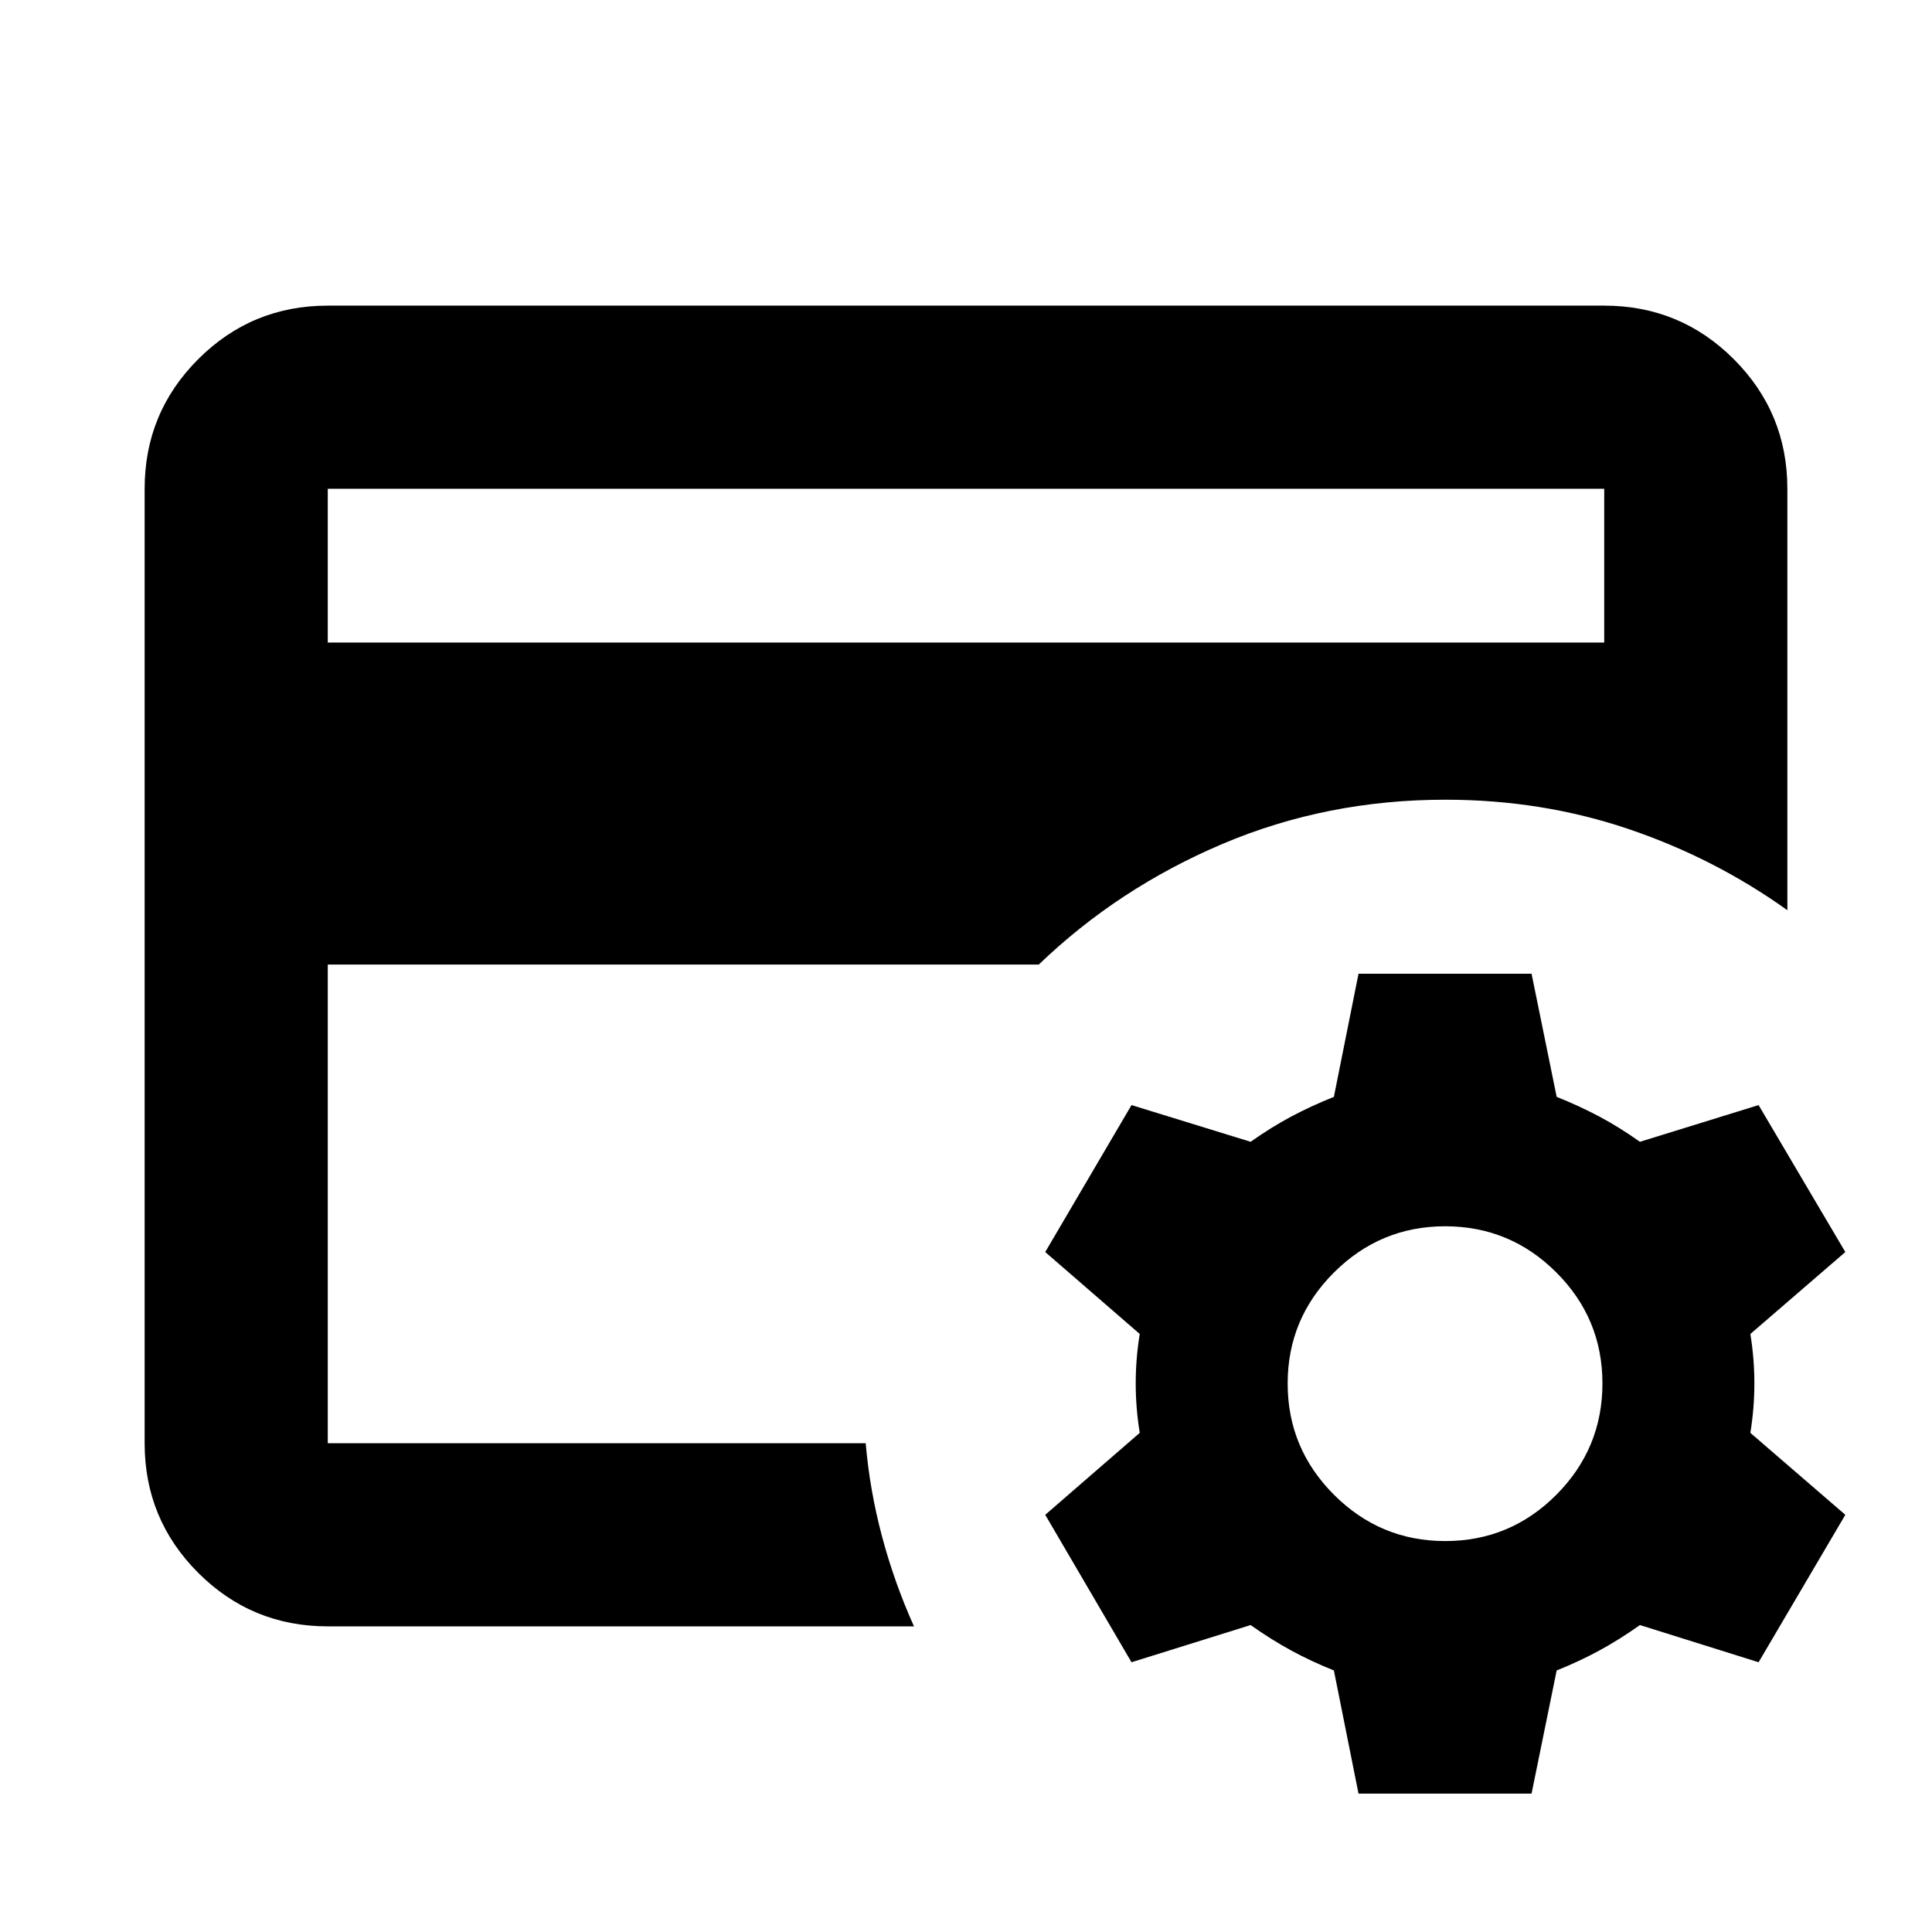 <svg xmlns="http://www.w3.org/2000/svg" height="24" viewBox="0 -960 960 960" width="24"><path d="M162.87-242.87v-319.76V-551.3v-165.83 474.26Zm0-397.85h634.26v-76.41H162.87v76.41Zm291.28 488.85H162.87q-37.78 0-64.39-26.61t-26.61-64.39v-474.26q0-37.78 26.61-64.39t64.39-26.61h634.26q37.78 0 64.39 26.61t26.61 64.39v209.41q-36.21-25.9-79.13-40.41-42.93-14.5-90.85-14.5-58.91 0-110.73 21.98-51.81 21.98-91.25 59.93h-353.3v237.85h267.28q2.05 23.63 8.17 46.5 6.11 22.87 15.83 44.5Zm220.89 83.11-12.24-61.2q-11.28-4.52-21.18-9.9-9.9-5.38-20.19-12.66l-59.19 18.48-42.87-73.26 46.96-40.72q-2-12.28-2-24.57 0-12.28 2-24.56l-46.96-40.72 42.87-73.02 59.19 18.24q10.29-7.28 20.19-12.55 9.9-5.26 21.18-9.78l12.24-61.19h85.98l12.48 61.19q11.28 4.52 21.18 9.78 9.91 5.27 20.19 12.55l58.96-18.24 43.1 73.02-47.19 40.72q2 12.28 2 24.56 0 12.29-2 24.57l47.19 40.72-43.1 73.26-58.96-18.48q-10.28 7.28-20.19 12.66-9.9 5.38-21.18 9.9l-12.48 61.2h-85.98Zm43.09-125.5q32.3 0 55.21-23 22.9-23.01 22.9-55.31t-22.95-55.2q-22.96-22.9-55.19-22.9t-55.25 22.95q-23.02 22.95-23.02 55.18 0 32.24 23 55.26 23 23.02 55.3 23.02Z"/></svg>